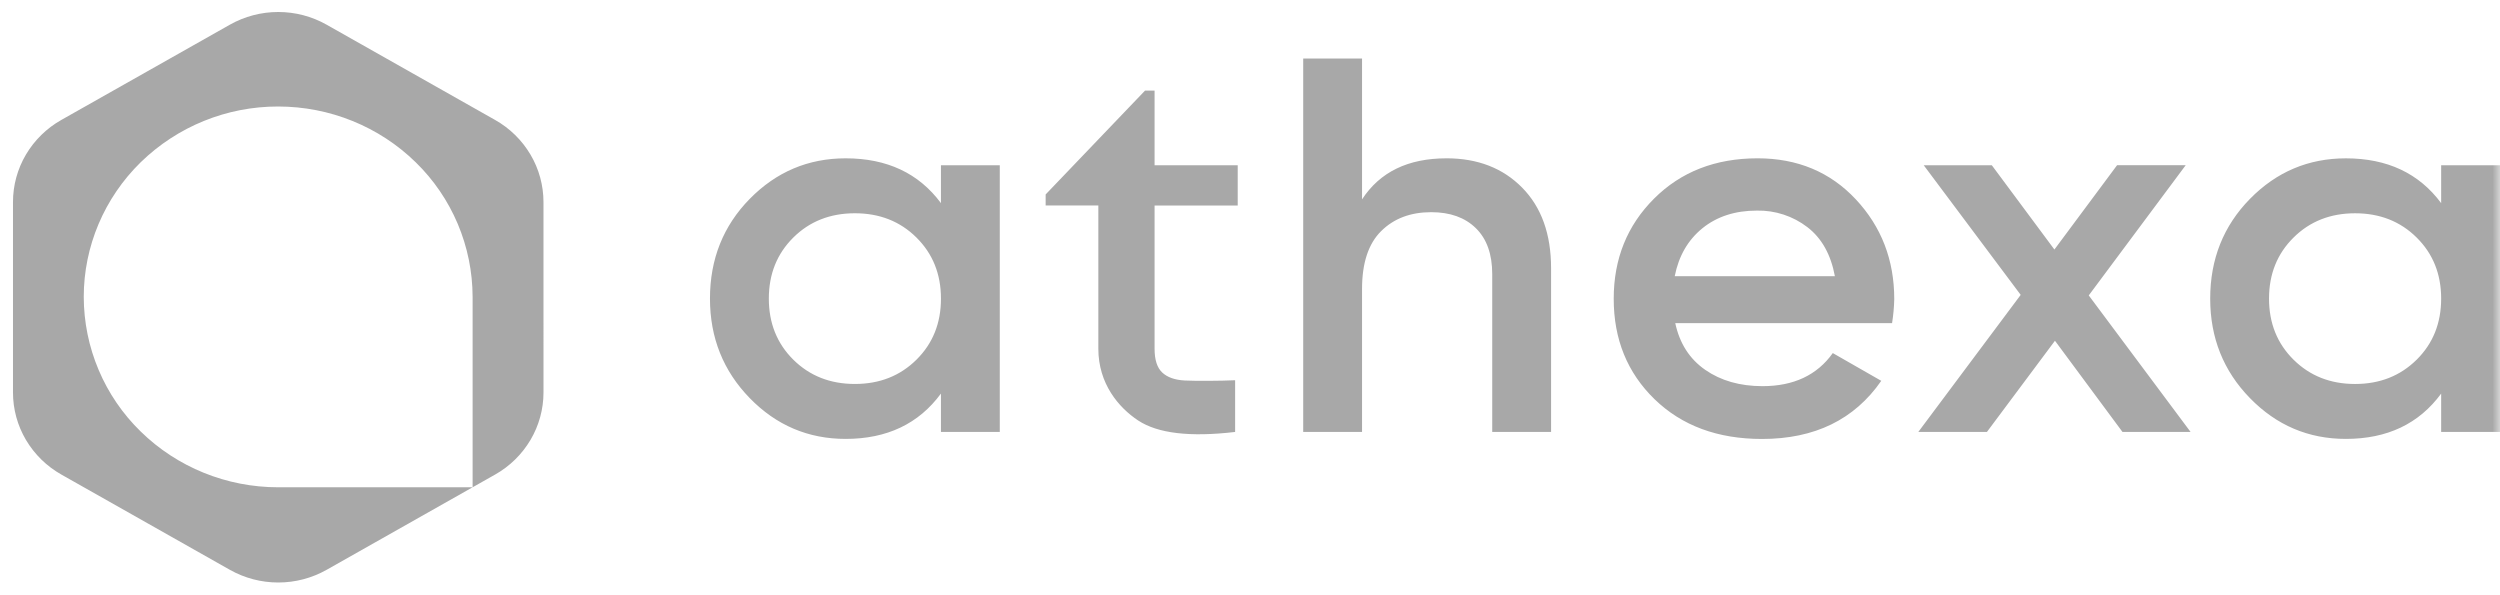 <svg width="164" height="39" viewBox="0 0 164 39" fill="none" xmlns="http://www.w3.org/2000/svg">
<g clip-path="url(#clip0_377_575)">
<g clip-path="url(#clip1_377_575)">
<g clip-path="url(#clip2_377_575)">
<mask id="mask0_377_575" style="mask-type:luminance" maskUnits="userSpaceOnUse" x="0" y="-1" width="164" height="41">
<path d="M0 -0.047H164V39.046H0V-0.047Z" fill="white"/>
</mask>
<g mask="url(#mask0_377_575)">
<path d="M61.726 10.84H65.586V28.337H61.726V25.818C60.269 27.801 58.184 28.792 55.473 28.792C53.018 28.792 50.921 27.9 49.183 26.116C47.446 24.331 46.575 22.156 46.574 19.589C46.574 16.999 47.444 14.819 49.183 13.046C50.923 11.274 53.019 10.387 55.473 10.386C58.188 10.386 60.272 11.365 61.726 13.325V10.84ZM52.042 23.596C53.114 24.657 54.461 25.188 56.081 25.188C57.702 25.188 59.048 24.657 60.119 23.596C61.192 22.534 61.728 21.198 61.727 19.589C61.727 17.979 61.19 16.643 60.119 15.582C59.048 14.52 57.701 13.99 56.081 13.99C54.461 13.99 53.114 14.52 52.042 15.582C50.971 16.644 50.435 17.979 50.435 19.589C50.435 21.198 50.971 22.534 52.042 23.596ZM94.888 10.385C96.937 10.385 98.593 11.028 99.855 12.311C101.118 13.593 101.75 15.354 101.751 17.593V28.337H97.89V17.98C97.89 16.673 97.532 15.67 96.818 14.97C96.104 14.269 95.128 13.919 93.888 13.919C92.53 13.919 91.435 14.334 90.601 15.163C89.766 15.991 89.35 17.257 89.35 18.96V28.337H85.49V3.842H89.35V13.079C90.52 11.284 92.366 10.386 94.888 10.386V10.385ZM109.897 21.198C110.182 22.528 110.837 23.549 111.862 24.261C112.887 24.973 114.138 25.33 115.615 25.332C117.664 25.332 119.203 24.608 120.231 23.162L123.411 24.982C121.649 27.525 119.04 28.796 115.586 28.796C112.679 28.796 110.33 27.926 108.54 26.189C106.751 24.452 105.857 22.253 105.86 19.592C105.86 16.979 106.742 14.793 108.505 13.031C110.268 11.269 112.531 10.387 115.293 10.385C117.914 10.385 120.064 11.283 121.743 13.079C123.422 14.876 124.262 17.056 124.263 19.622C124.251 20.149 124.203 20.675 124.12 21.196L109.897 21.198ZM109.862 18.118H120.368C120.105 16.697 119.504 15.623 118.563 14.9C117.616 14.174 116.45 13.792 115.258 13.815C113.828 13.815 112.637 14.2 111.684 14.969C110.732 15.74 110.124 16.79 109.862 18.119V18.118ZM143.703 28.337H139.236L134.805 22.353L130.341 28.337H125.84L132.557 19.344L126.196 10.84H130.663L134.769 16.369L138.879 10.839H143.381L137.022 19.379L143.703 28.337ZM160.14 10.841H164.001V28.337H160.14V25.819C158.687 27.801 156.603 28.792 153.886 28.792C151.433 28.792 149.336 27.901 147.597 26.116C145.857 24.333 144.988 22.156 144.989 19.589C144.989 17 145.858 14.82 147.597 13.047C149.335 11.274 151.432 10.388 153.886 10.387C156.603 10.387 158.687 11.367 160.14 13.326V10.841ZM150.457 23.596C151.529 24.658 152.876 25.189 154.494 25.189C156.113 25.189 157.459 24.658 158.533 23.596C159.605 22.535 160.14 21.199 160.14 19.589C160.14 17.98 159.605 16.644 158.533 15.583C157.461 14.521 156.115 13.991 154.494 13.991C152.874 13.991 151.528 14.521 150.457 15.583C149.384 16.644 148.848 17.98 148.848 19.589C148.848 21.199 149.384 22.535 150.457 23.596ZM75.74 5.942H75.115L68.594 12.756V13.48H72.051V22.877C72.051 25.163 73.376 26.733 74.662 27.583C75.949 28.433 78.063 28.685 81.024 28.336V24.943C80.051 24.991 78.379 24.995 77.725 24.961C77.07 24.927 76.575 24.751 76.241 24.436C75.907 24.122 75.74 23.604 75.74 22.879V13.482H81.194V10.841H75.74V5.942ZM35.652 13.252C35.651 12.159 35.358 11.085 34.801 10.144C34.24 9.195 33.439 8.41 32.479 7.869L21.426 1.62C20.458 1.073 19.364 0.787 18.253 0.787C17.141 0.787 16.048 1.073 15.079 1.62L4.024 7.868C3.063 8.409 2.262 9.194 1.701 10.143C1.145 11.084 0.852 12.158 0.852 13.251V25.748C0.852 26.84 1.144 27.912 1.702 28.857C2.264 29.806 3.065 30.59 4.026 31.131L15.079 37.38C16.048 37.926 17.141 38.213 18.253 38.212C19.364 38.213 20.458 37.926 21.426 37.38L32.48 31.131C33.44 30.59 34.241 29.805 34.802 28.856C35.359 27.912 35.653 26.839 35.653 25.748L35.652 13.252ZM31.003 31.966H18.248C14.866 31.966 11.621 30.65 9.23 28.308C8.05 27.159 7.112 25.786 6.471 24.269C5.829 22.753 5.497 21.123 5.494 19.476C5.494 16.164 6.839 12.987 9.23 10.644C11.643 8.294 14.88 6.981 18.248 6.987C21.631 6.987 24.875 8.303 27.268 10.644C28.448 11.793 29.385 13.167 30.027 14.683C30.668 16.2 31 17.83 31.003 19.476V31.966Z" fill="#A8A8A8"/>
</g>
</g>
</g>
</g>
<defs>
<clipPath id="clip0_377_575">
<rect width="164" height="39" fill="white"/>
</clipPath>
<clipPath id="clip1_377_575">
<rect width="164" height="39" fill="white"/>
</clipPath>
<clipPath id="clip2_377_575">
<rect width="164" height="39.093" fill="white" transform="translate(0 -0.047)"/>
</clipPath>
</defs>
</svg>
